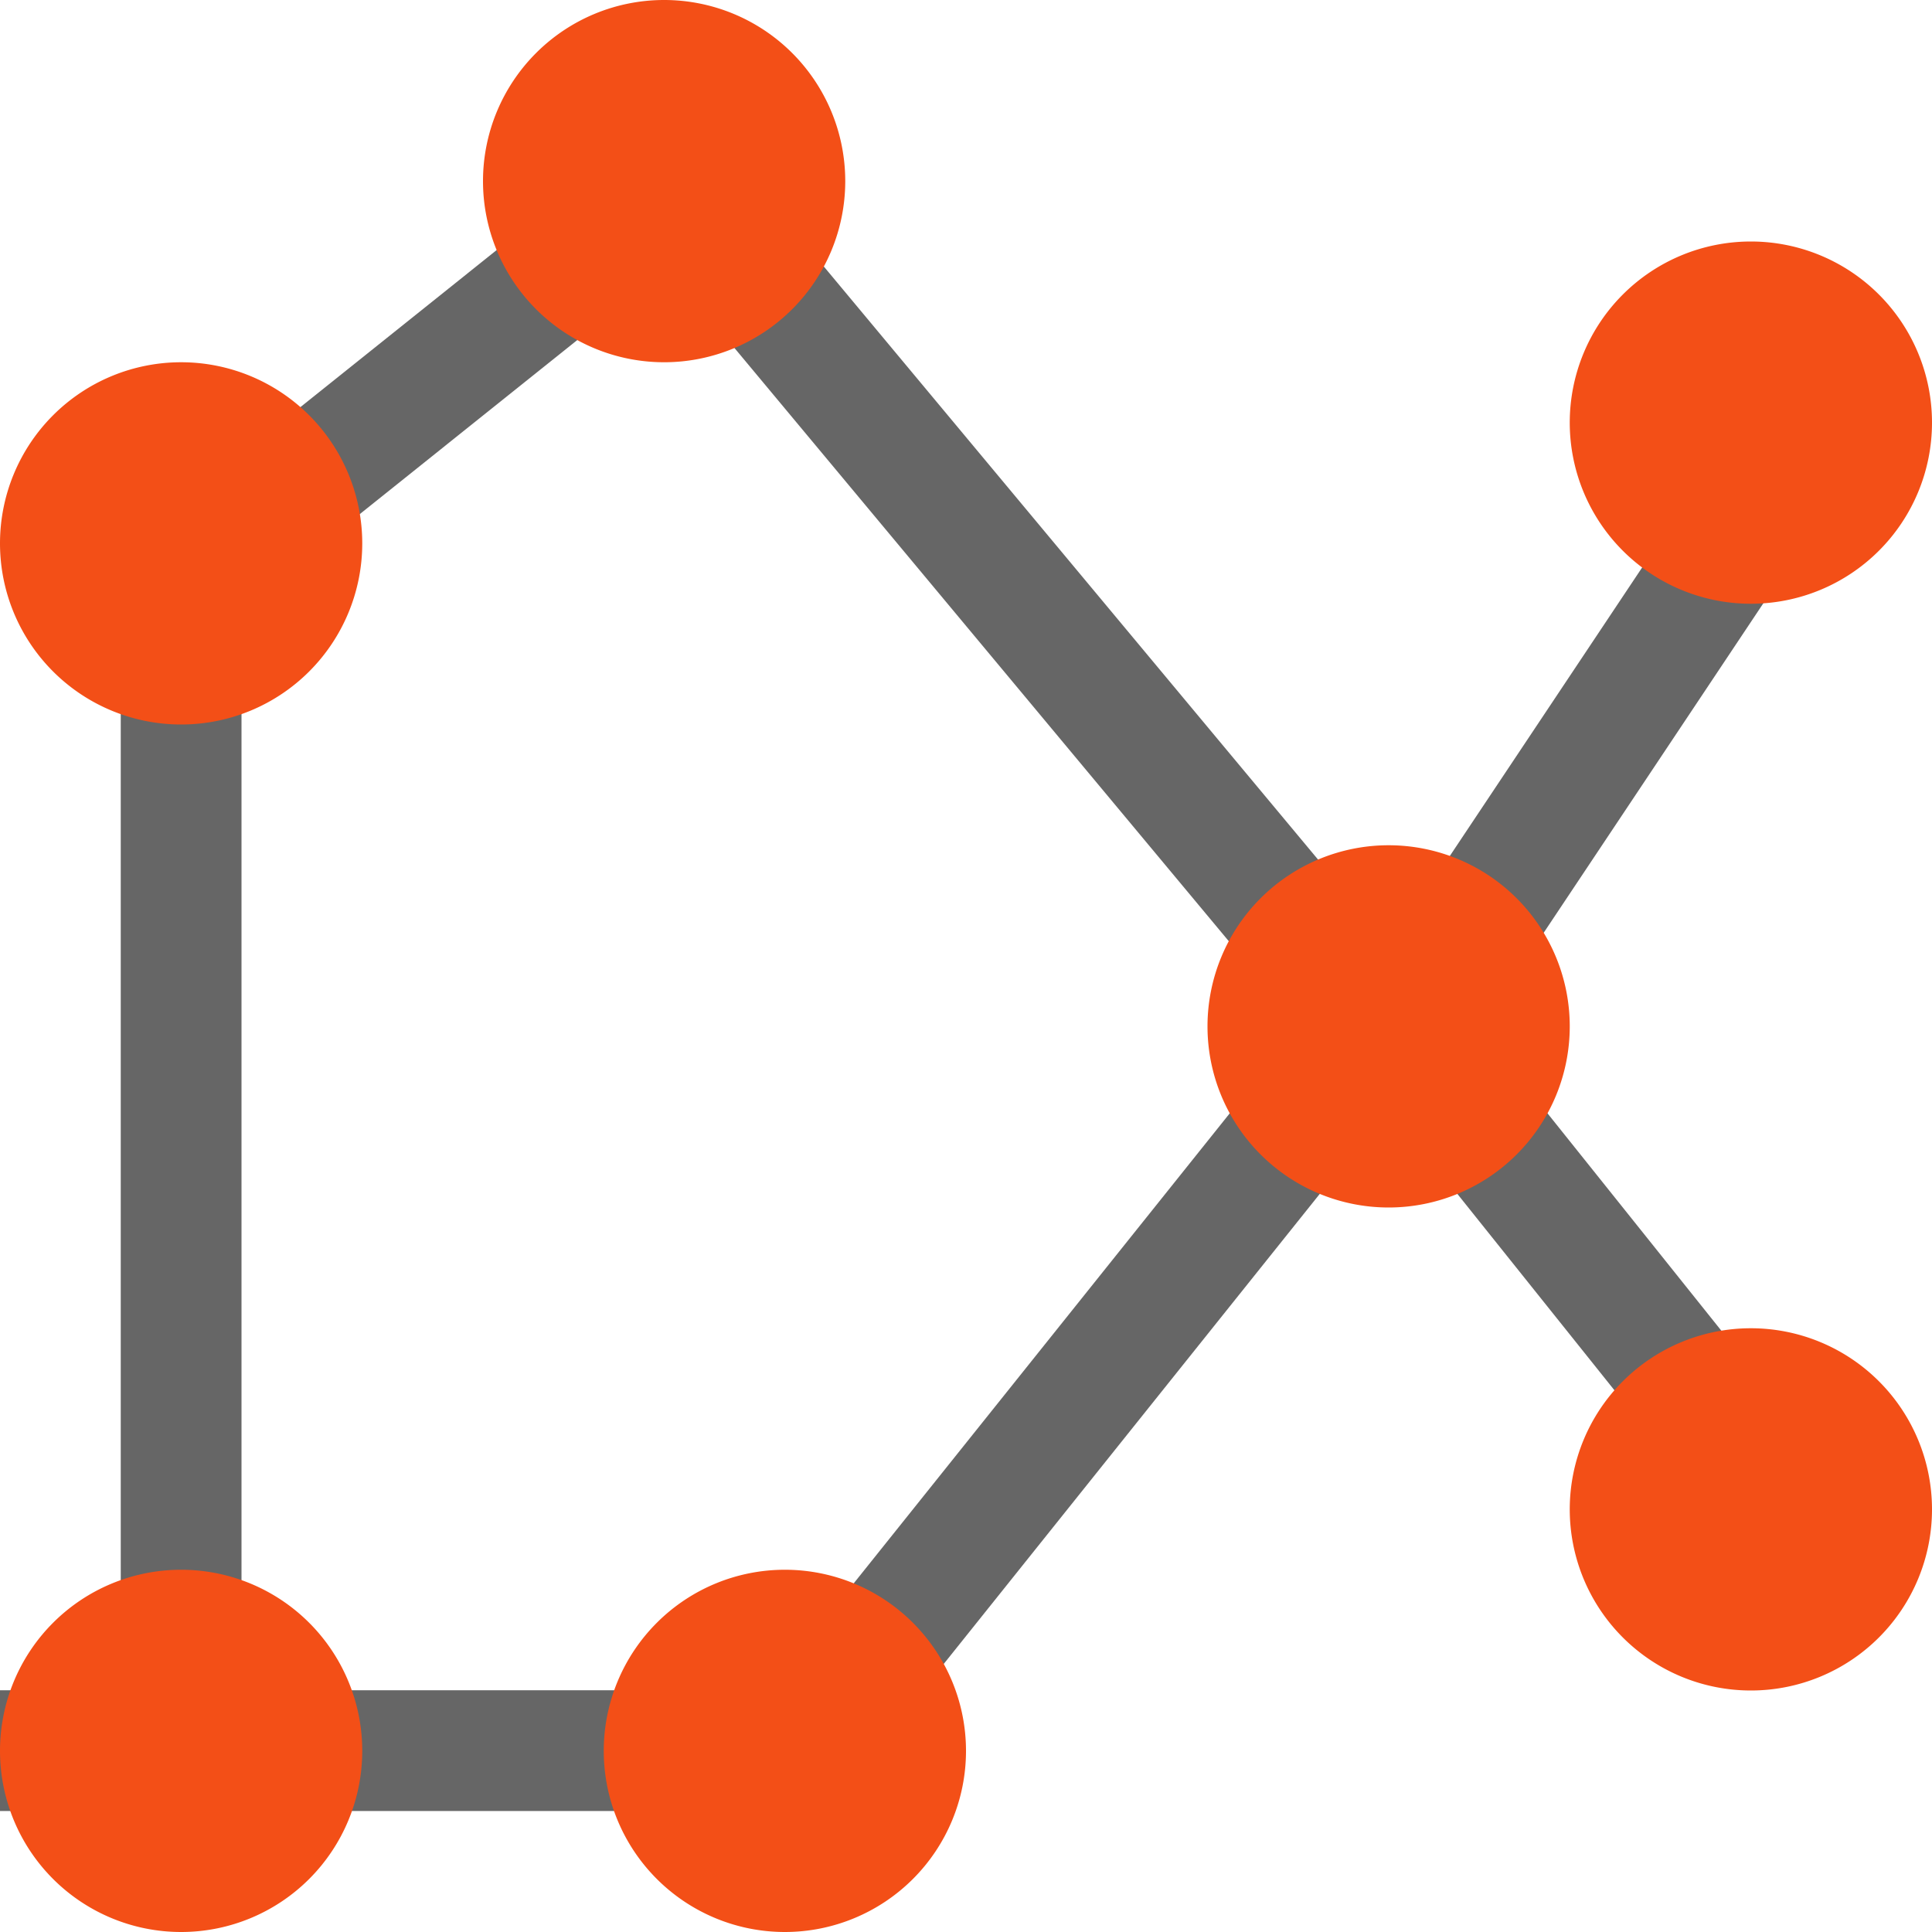 <?xml version="1.0" encoding="UTF-8" standalone="no"?>
<svg
   xmlns:dc="http://purl.org/dc/elements/1.1/"
   xmlns:cc="http://creativecommons.org/ns#"
   xmlns:rdf="http://www.w3.org/1999/02/22-rdf-syntax-ns#"
   xmlns:svg="http://www.w3.org/2000/svg"
   xmlns="http://www.w3.org/2000/svg"
   xmlns:sodipodi="http://sodipodi.sourceforge.net/DTD/sodipodi-0.dtd"
   xmlns:inkscape="http://www.inkscape.org/namespaces/inkscape"
   viewBox="0 0 16 16"
   version="1.1"
   id="svg9"
   sodipodi:docname="distribute-graphX.svg"
   width="16"
   height="16"
   inkscape:version="0.92.3 (2405546, 2018-03-11)">
  <sodipodi:namedview
     pagecolor="#ffffff"
     bordercolor="#666666"
     borderopacity="1"
     objecttolerance="10"
     gridtolerance="10"
     guidetolerance="10"
     inkscape:pageopacity="0"
     inkscape:pageshadow="2"
     inkscape:window-width="640"
     inkscape:window-height="480"
     id="namedview11"
     showgrid="false"
     inkscape:zoom="8.6031325"
     inkscape:cx="10.496513"
     inkscape:cy="6.1278896"
     inkscape:current-layer="svg9" />
  <defs
     id="defs3">
    <style
       id="current-color-scheme"
       type="text/css">
   .ColorScheme-Text { color:#666666; } .ColorScheme-Highlight { color:#f34f17; }
  </style>
  </defs>
  <path
     style="color:#666666;fill:currentColor"
     d="m 6.385,1.682 -0.77,0.639 5,6 0.77,-0.639 z"
     id="path852" />
  <path
     style="color:#666666;fill:currentColor"
     d="M 14.85 2.824 L 11.584 7.723 L 12.416 8.277 L 15.908 3.039 L 15.43 3.039 C 15.206 3.039 15.012 2.951 14.85 2.824 z "
     id="path850" />
  <path
     style="color:#666666;fill:currentColor;stroke-width:1"
     d="M 1,5.022 V 13.998 H 2 V 5.022 Z"
     id="path848"
     inkscape:connector-curvature="0" />
  <path
     style="color:#666666;fill:currentColor"
     d="m 0,13.998 v 1 h 6 v -1 z"
     id="path846" />
  <path
     style="color:#666666;fill:currentColor"
     d="m 10.609,8.689 -4,5 0.781,0.623 4,-5 z"
     id="path844" />
  <path
     style="color:#666666;fill:currentColor"
     d="M 12.391 8.689 L 11.609 9.312 L 14.123 12.455 C 14.299 12.246 14.554 12.105 14.85 12.105 L 15.123 12.105 L 12.391 8.689 z "
     id="path5" />
  <path
     style="color:#666666;fill:currentColor"
     d="M 4.688,1.611 1.521,4.145 c 0.413,0 0.785,0.166 1.057,0.434 L 5.312,2.391 Z"
     id="path870"
     inkscape:connector-curvature="0" />
  <path
     style="color:#f34f17;fill:currentColor"
     d="M 5.5,0 A 1.5,1.5 0 0 0 4,1.5 1.5,1.5 0 0 0 5.5,3 1.5,1.5 0 0 0 7,1.5 1.5,1.5 0 0 0 5.5,0 Z"
     id="path840" />
  <path
     style="color:#f34f17;fill:currentColor"
     d="M 14.5,2 A 1.5,1.5 0 0 0 13,3.5 1.5,1.5 0 0 0 14.5,5 1.5,1.5 0 0 0 16,3.5 1.5,1.5 0 0 0 14.5,2 Z"
     id="path838"
     inkscape:connector-curvature="0" />
  <path
     style="color:#f34f17;fill:currentColor"
     d="M 1.5,3 A 1.5,1.5 0 0 0 0,4.5 1.5,1.5 0 0 0 1.5,6 1.5,1.5 0 0 0 3,4.5 1.5,1.5 0 0 0 1.5,3 Z"
     id="path836"
     inkscape:connector-curvature="0" />
  <path
     style="color:#f34f17;fill:currentColor"
     d="M 11.5,7 A 1.5,1.5 0 0 0 10,8.5 1.5,1.5 0 0 0 11.5,10 1.5,1.5 0 0 0 13,8.5 1.5,1.5 0 0 0 11.5,7 Z"
     id="path834" />
  <path
     style="color:#f34f17;fill:currentColor"
     d="M 1.5,13 A 1.5,1.5 0 0 0 0,14.5 1.5,1.5 0 0 0 1.5,16 1.5,1.5 0 0 0 3,14.5 1.5,1.5 0 0 0 1.5,13 Z"
     id="path832"
     inkscape:connector-curvature="0" />
  <path
     style="color:#f34f17;fill:currentColor"
     d="M 6.5,13 A 1.5,1.5 0 0 0 5,14.5 1.5,1.5 0 0 0 6.5,16 1.5,1.5 0 0 0 8,14.5 1.5,1.5 0 0 0 6.5,13 Z"
     id="path830" />
  <path
     style="color:#f34f17;fill:currentColor"
     d="M 14.5,11 A 1.5,1.5 0 0 0 13,12.5 1.5,1.5 0 0 0 14.5,14 1.5,1.5 0 0 0 16,12.5 1.5,1.5 0 0 0 14.5,11 Z"
     id="path7"
     inkscape:connector-curvature="0" />
</svg>
